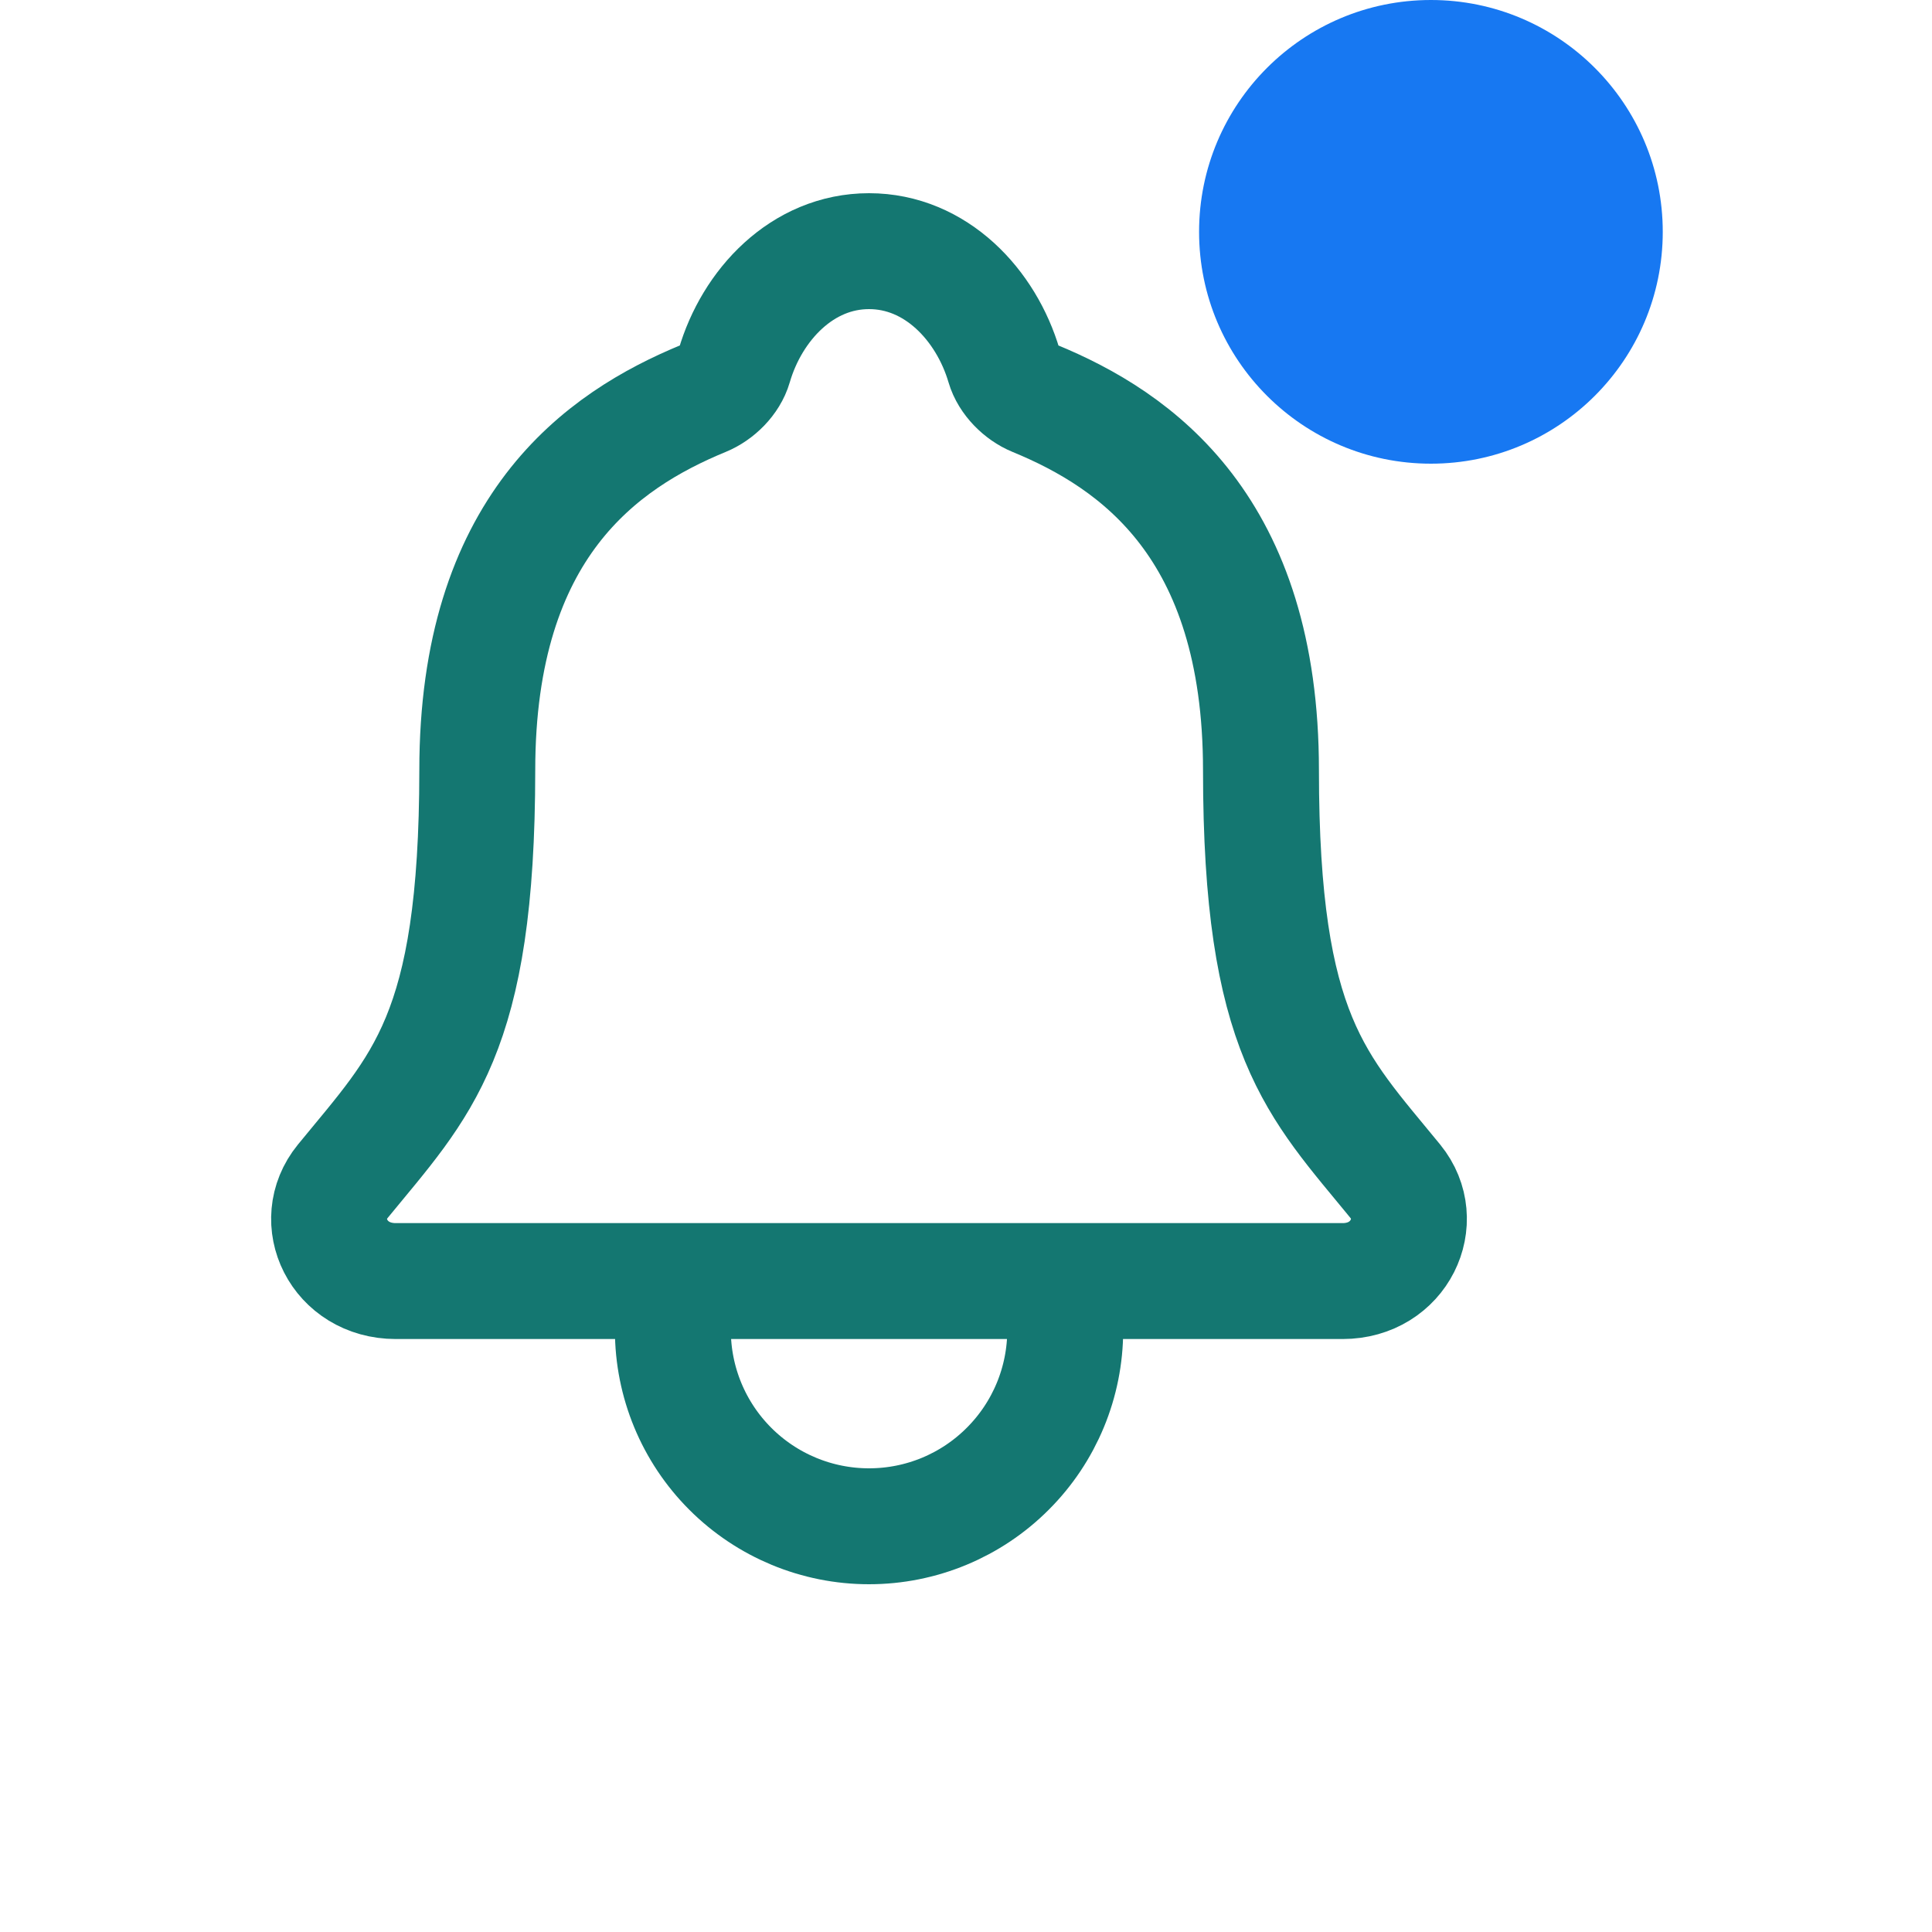 <svg width="25" height="25" viewBox="0 0 25 25" fill="none" xmlns="http://www.w3.org/2000/svg">
<path d="M13.784 16.577V17.212C13.784 17.885 13.517 18.53 13.04 19.006C12.564 19.483 11.919 19.75 11.245 19.75C10.572 19.75 9.927 19.483 9.45 19.006C8.974 18.53 8.707 17.885 8.707 17.212V16.577M18.055 15.285C17.036 14.039 16.317 13.404 16.317 9.967C16.317 6.82 14.71 5.698 13.387 5.154C13.212 5.082 13.046 4.916 12.993 4.735C12.761 3.946 12.11 3.25 11.245 3.25C10.381 3.25 9.73 3.946 9.5 4.736C9.447 4.919 9.281 5.082 9.106 5.154C7.781 5.699 6.176 6.817 6.176 9.967C6.174 13.404 5.455 14.039 4.436 15.285C4.014 15.802 4.384 16.577 5.122 16.577H17.373C18.107 16.577 18.474 15.799 18.055 15.285Z" stroke="#147771" stroke-width="1.5" stroke-linecap="round" stroke-linejoin="round"/>
<circle cx="18.516" cy="3" r="3" fill="#1778F2"/>
</svg>
